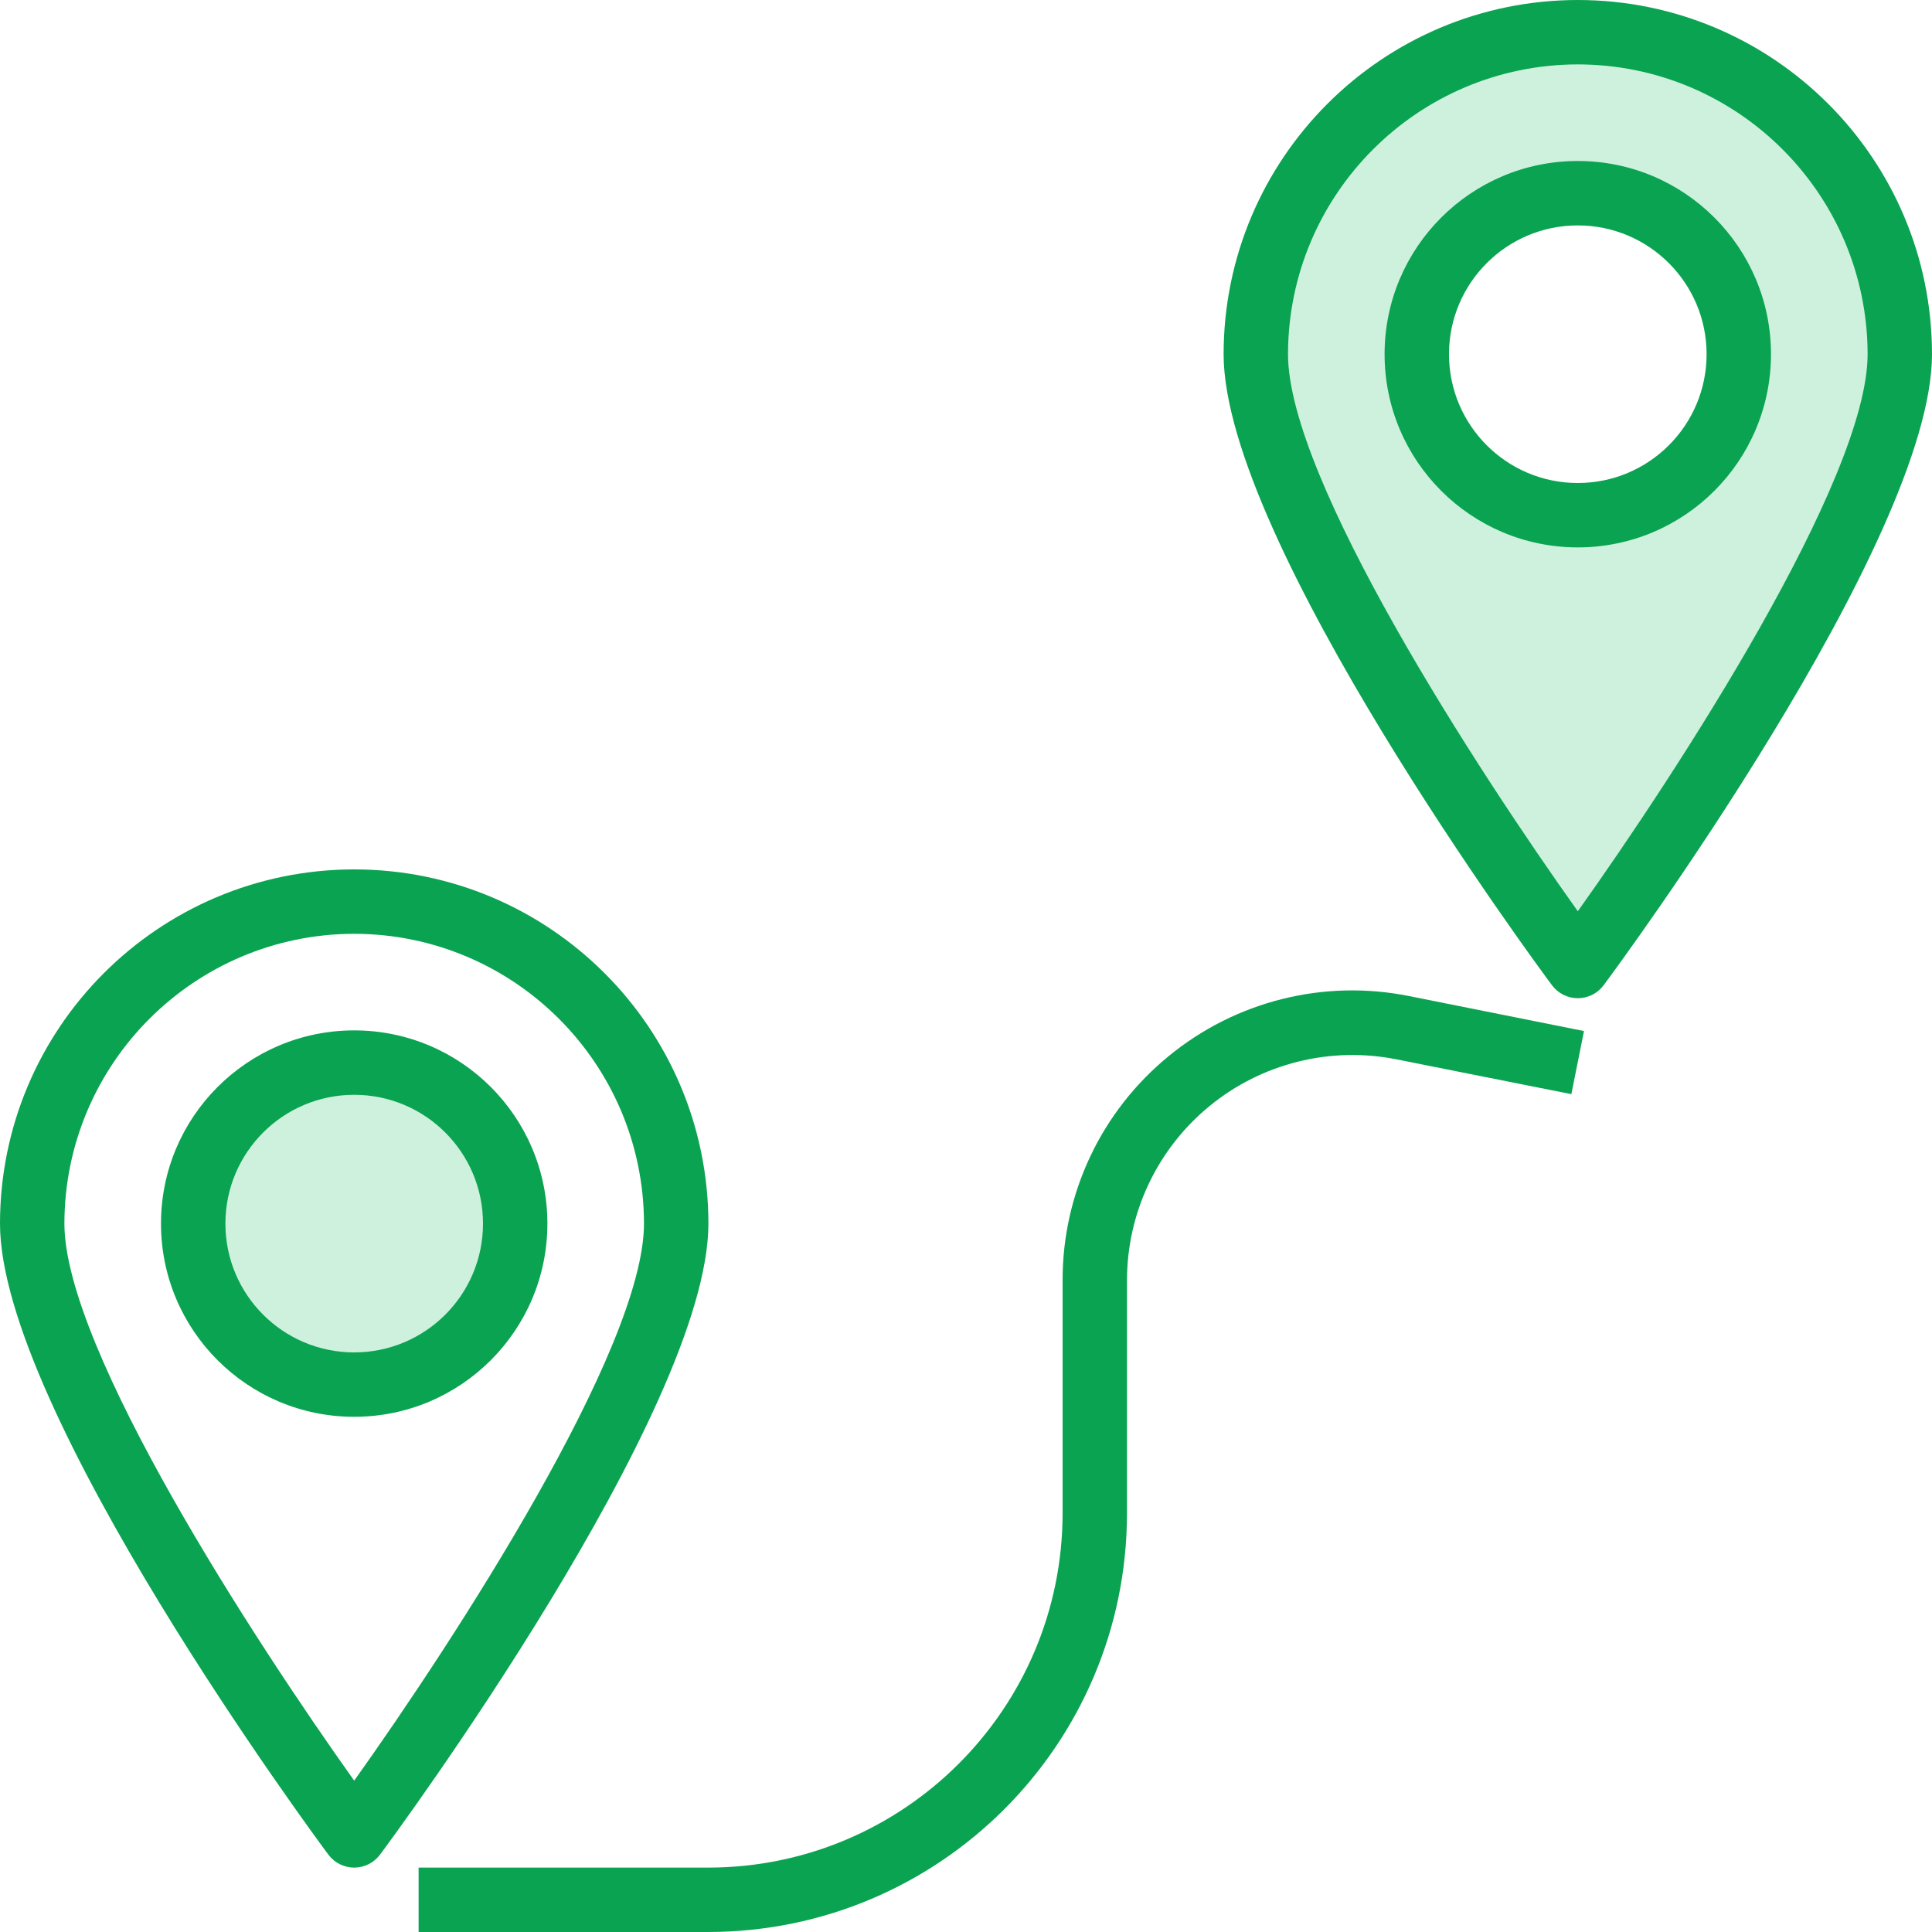 <svg width="100" height="100" viewBox="0 0 100 100" fill="none" xmlns="http://www.w3.org/2000/svg">
<g clip-path="url(#clip0)">
<path d="M26.667 63.333C26.667 67.935 22.935 71.667 18.333 71.667C13.731 71.667 10 67.935 10 63.333C10 58.731 13.731 55 18.333 55C22.935 55 26.667 58.731 26.667 63.333Z" fill="#CEF1DE"/>
<path d="M81.667 1.667C72.462 1.667 65 9.128 65 18.333C65 27.533 81.667 50 81.667 50C81.667 50 98.333 27.533 98.333 18.333C98.333 9.128 90.872 1.667 81.667 1.667ZM81.667 10C86.269 10 90 13.731 90 18.333C90 22.935 86.269 26.667 81.667 26.667C77.065 26.667 73.333 22.935 73.333 18.333C73.333 13.731 77.065 10 81.667 10Z" fill="#CEF1DE"/>
<path d="M18.333 45C8.21 45.007 0.007 53.21 0 63.333C0 72.983 16.3 95.067 17 96C17.314 96.419 17.808 96.667 18.333 96.667C18.858 96.667 19.352 96.419 19.666 96C20.367 95.067 36.667 72.983 36.667 63.333C36.66 53.21 28.456 45.007 18.333 45ZM18.333 48.333C26.612 48.346 33.32 55.054 33.333 63.333C33.333 69.817 23.5 84.917 18.333 92.166C13.166 84.917 3.333 69.817 3.333 63.333C3.346 55.054 10.055 48.346 18.333 48.333Z" fill="#0AA351"/>
<path d="M18.333 53.333C12.811 53.333 8.333 57.811 8.333 63.333C8.333 68.856 12.811 73.333 18.333 73.333C23.856 73.333 28.333 68.856 28.333 63.333C28.333 57.811 23.856 53.333 18.333 53.333ZM18.333 70C14.652 70 11.667 67.015 11.667 63.333C11.667 59.652 14.652 56.667 18.333 56.667C22.015 56.667 25 59.652 25 63.333C25 67.015 22.015 70 18.333 70Z" fill="#0AA351"/>
<path d="M81.667 0C71.544 0.007 63.34 8.21 63.334 18.333C63.334 27.983 79.633 50.067 80.334 51C80.648 51.419 81.142 51.667 81.667 51.667C82.192 51.667 82.686 51.419 83 51C83.701 50.067 100 27.983 100 18.333C99.994 8.21 91.79 0.007 81.667 0ZM81.667 3.333C89.946 3.346 96.654 10.055 96.667 18.333C96.667 24.817 86.834 39.917 81.667 47.166C76.5 39.917 66.667 24.817 66.667 18.333C66.68 10.055 73.388 3.346 81.667 3.333Z" fill="#0AA351"/>
<path d="M81.666 8.333C76.144 8.333 71.666 12.811 71.666 18.333C71.666 23.856 76.144 28.333 81.666 28.333C87.189 28.333 91.666 23.856 91.666 18.333C91.666 12.811 87.189 8.333 81.666 8.333ZM81.666 25C77.985 25 75 22.015 75 18.333C75 14.652 77.985 11.667 81.666 11.667C85.348 11.667 88.333 14.652 88.333 18.333C88.333 22.015 85.348 25 81.666 25Z" fill="#0AA351"/>
<path d="M60.49 54.666C57.008 57.511 54.993 61.77 55 66.265V78.333C54.988 88.454 46.787 96.654 36.667 96.667H21.667V100H36.667C48.627 99.986 58.32 90.294 58.333 78.333V66.265C58.336 62.771 59.904 59.462 62.607 57.248C65.309 55.034 68.862 54.148 72.288 54.833L81.333 56.633L81.987 53.367L72.937 51.557C68.531 50.671 63.962 51.813 60.49 54.666Z" fill="#0AA351"/>
</g>
<defs>
<clipPath id="clip0">
<rect width="100" height="100" fill="white"/>
</clipPath>
</defs>
</svg>

